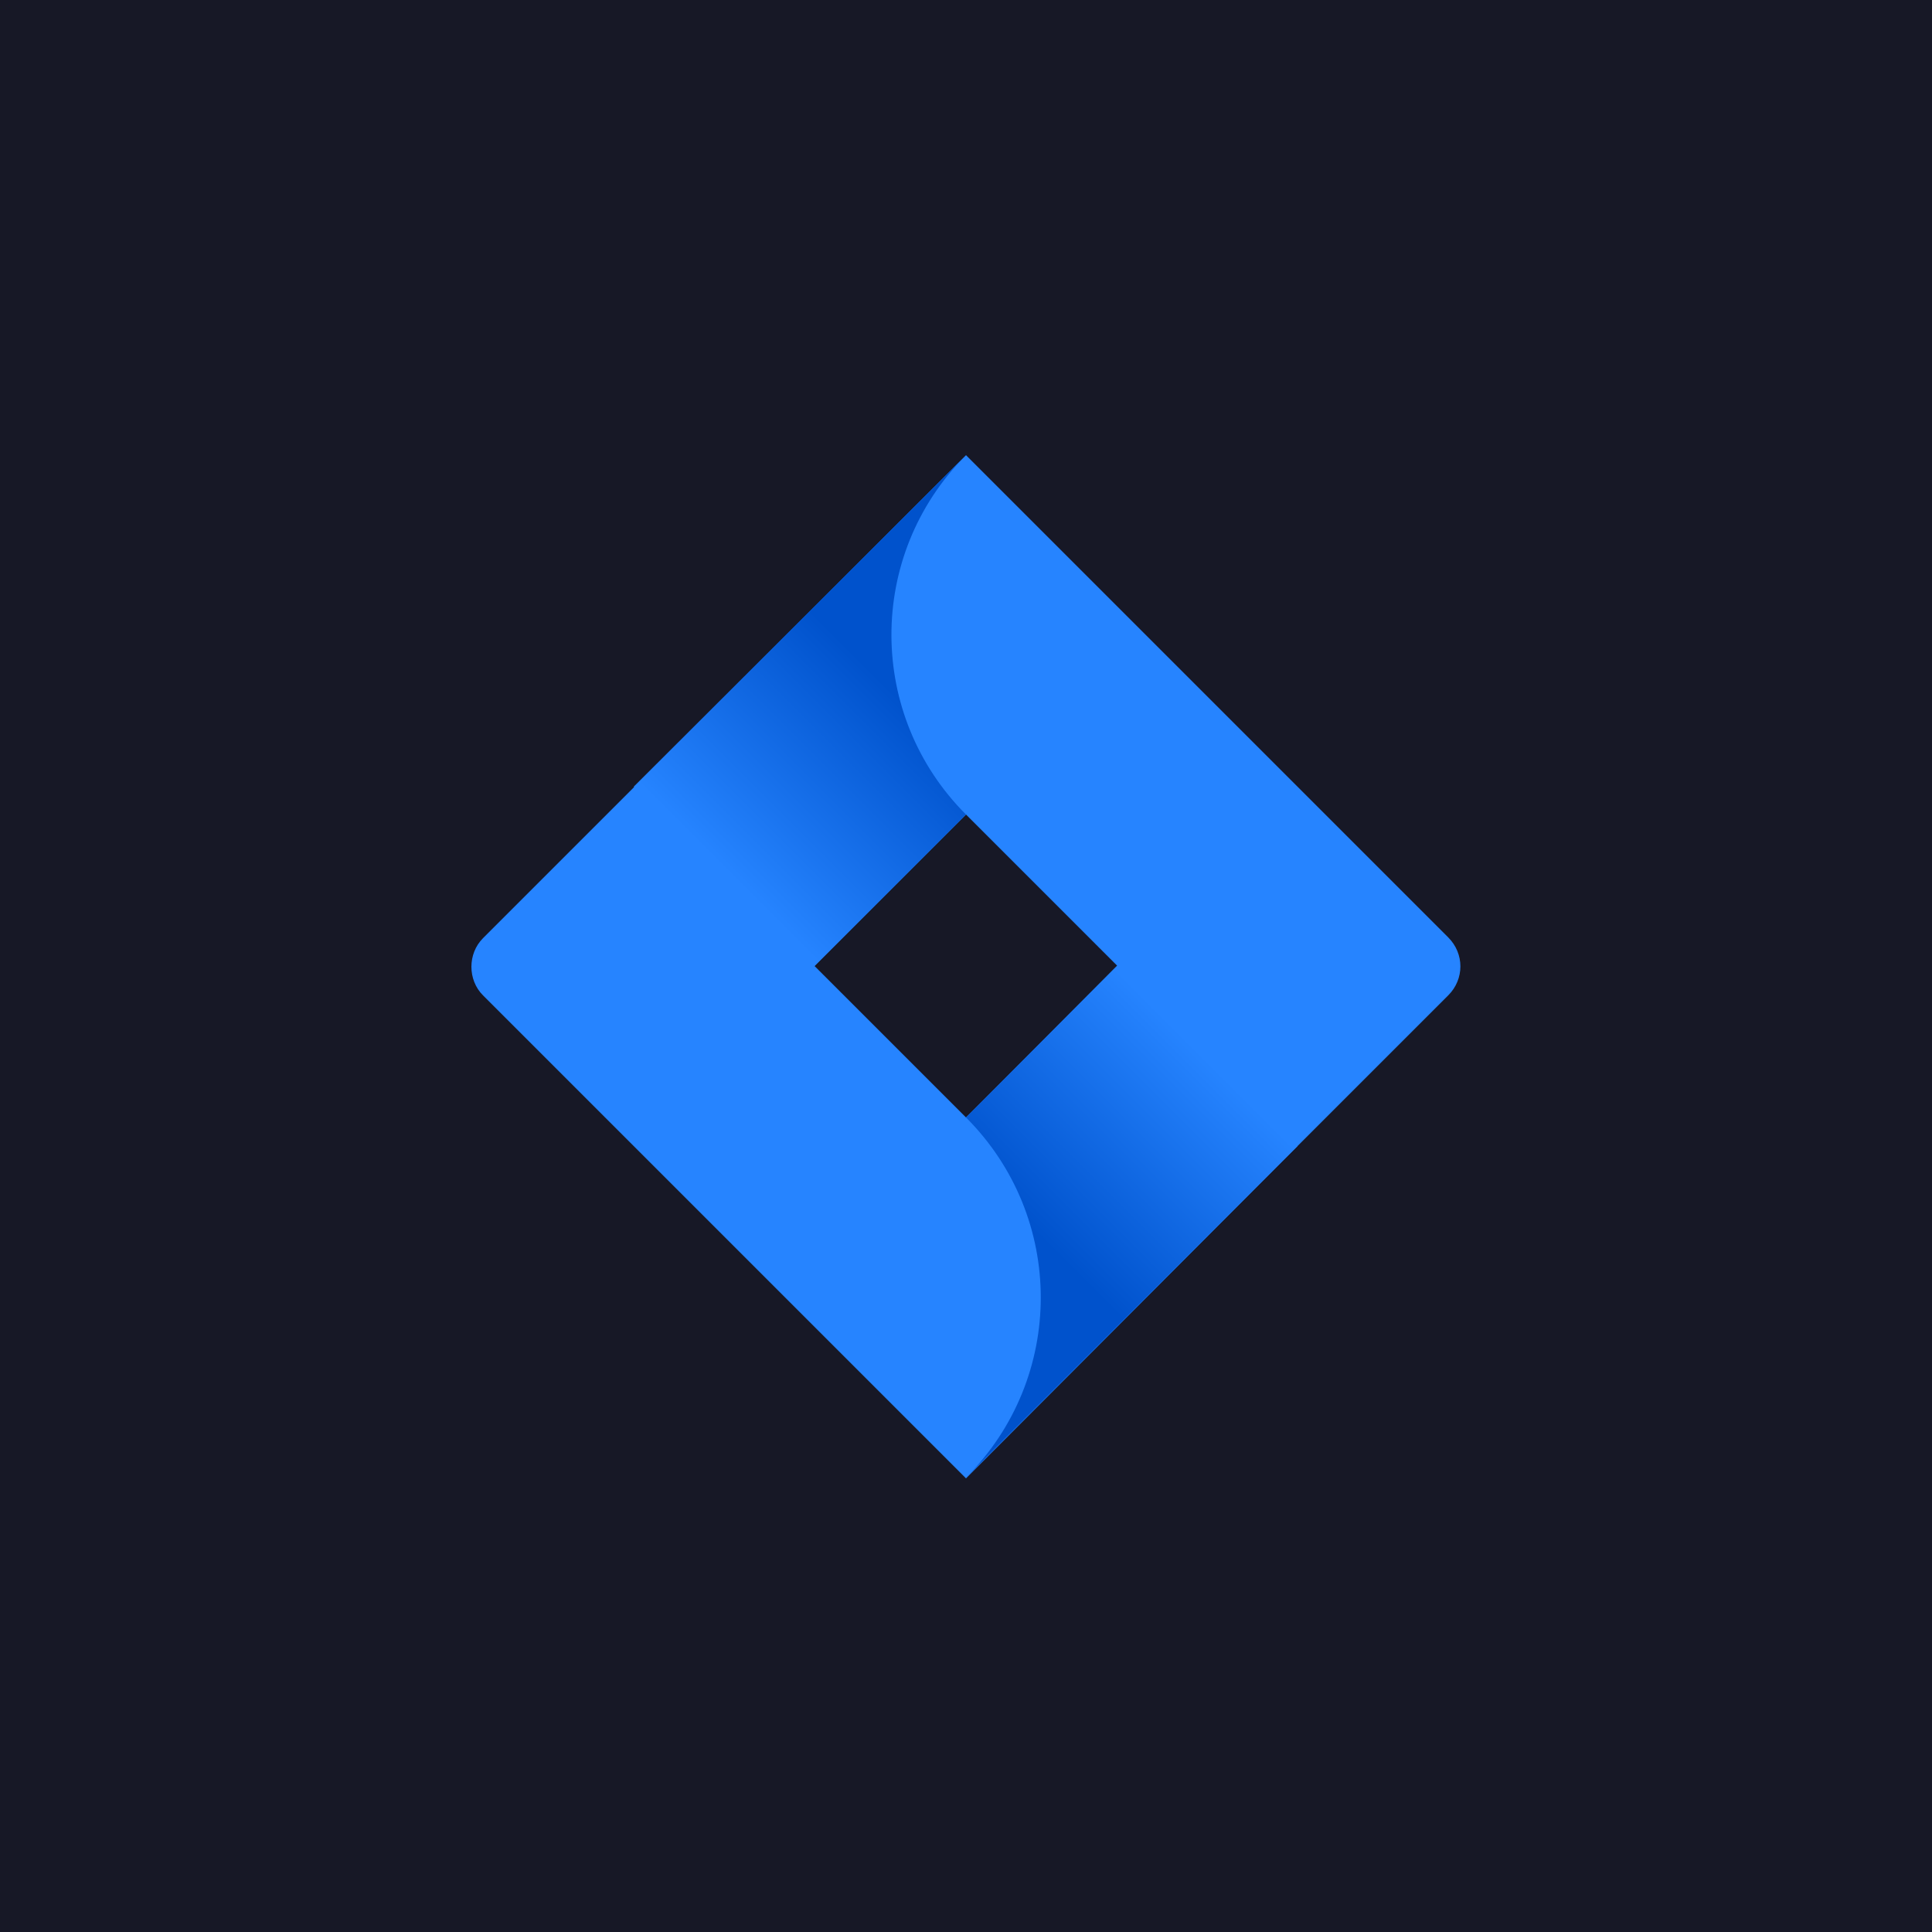 <?xml version="1.0" encoding="utf-8"?><!--Generator: Adobe Illustrator 25.2.0, SVG Export Plug-In . SVG Version: 6.00 Build 0)--><svg version="1.1" id="Calque_1" xmlns="http://www.w3.org/2000/svg" xmlns:xlink="http://www.w3.org/1999/xlink" x="0px" y="0px" viewBox="0 0 250 250" style="enable-background:new 0 0 250 250" xml:space="preserve"><style type="text/css">.st0{fill:#171826;}
	.st1{fill:#2684FF;}
	.st2{fill:url(#SVGID_1_);}
	.st3{fill:url(#SVGID_2_);}</style><rect class="st0" width="250" height="250"/><g><path class="st1" d="M187.4,121.3l-56.9-56.9l-5.5-5.5l-42.9,42.9l-19.6,19.6c-2,2-2,5.4,0,7.4l39.2,39.2l23.3,23.3l42.8-42.9
		l0.7-0.7l18.9-18.9C189.5,126.7,189.5,123.4,187.4,121.3C187.5,121.3,187.4,121.3,187.4,121.3L187.4,121.3z M125,144.6L105.4,125
		l19.6-19.6l19.6,19.6L125,144.6z"/><linearGradient id="SVGID_1_" gradientUnits="userSpaceOnUse" x1="-99.384" y1="129.663" x2="-101.861" y2="132.139" gradientTransform="matrix(11.028 0 0 11.028 1217.502 -1344.277)"><stop offset="0.18" style="stop-color:#0052CC"/><stop offset="1" style="stop-color:#2684FF"/></linearGradient><path class="st2" d="M125,105.4c-12.8-12.8-12.9-33.5-0.1-46.4L82,101.8l23.3,23.3L125,105.4z"/><linearGradient id="SVGID_2_" gradientUnits="userSpaceOnUse" x1="-98.728" y1="136.778" x2="-96.256" y2="134.307" gradientTransform="matrix(11.028 0 0 11.028 1217.502 -1344.277)"><stop offset="0.18" style="stop-color:#0052CC"/><stop offset="1" style="stop-color:#2684FF"/></linearGradient><path class="st3" d="M144.6,124.9L125,144.6c12.9,12.9,12.9,33.7,0,46.6l42.9-42.9L144.6,124.9z"/></g></svg>